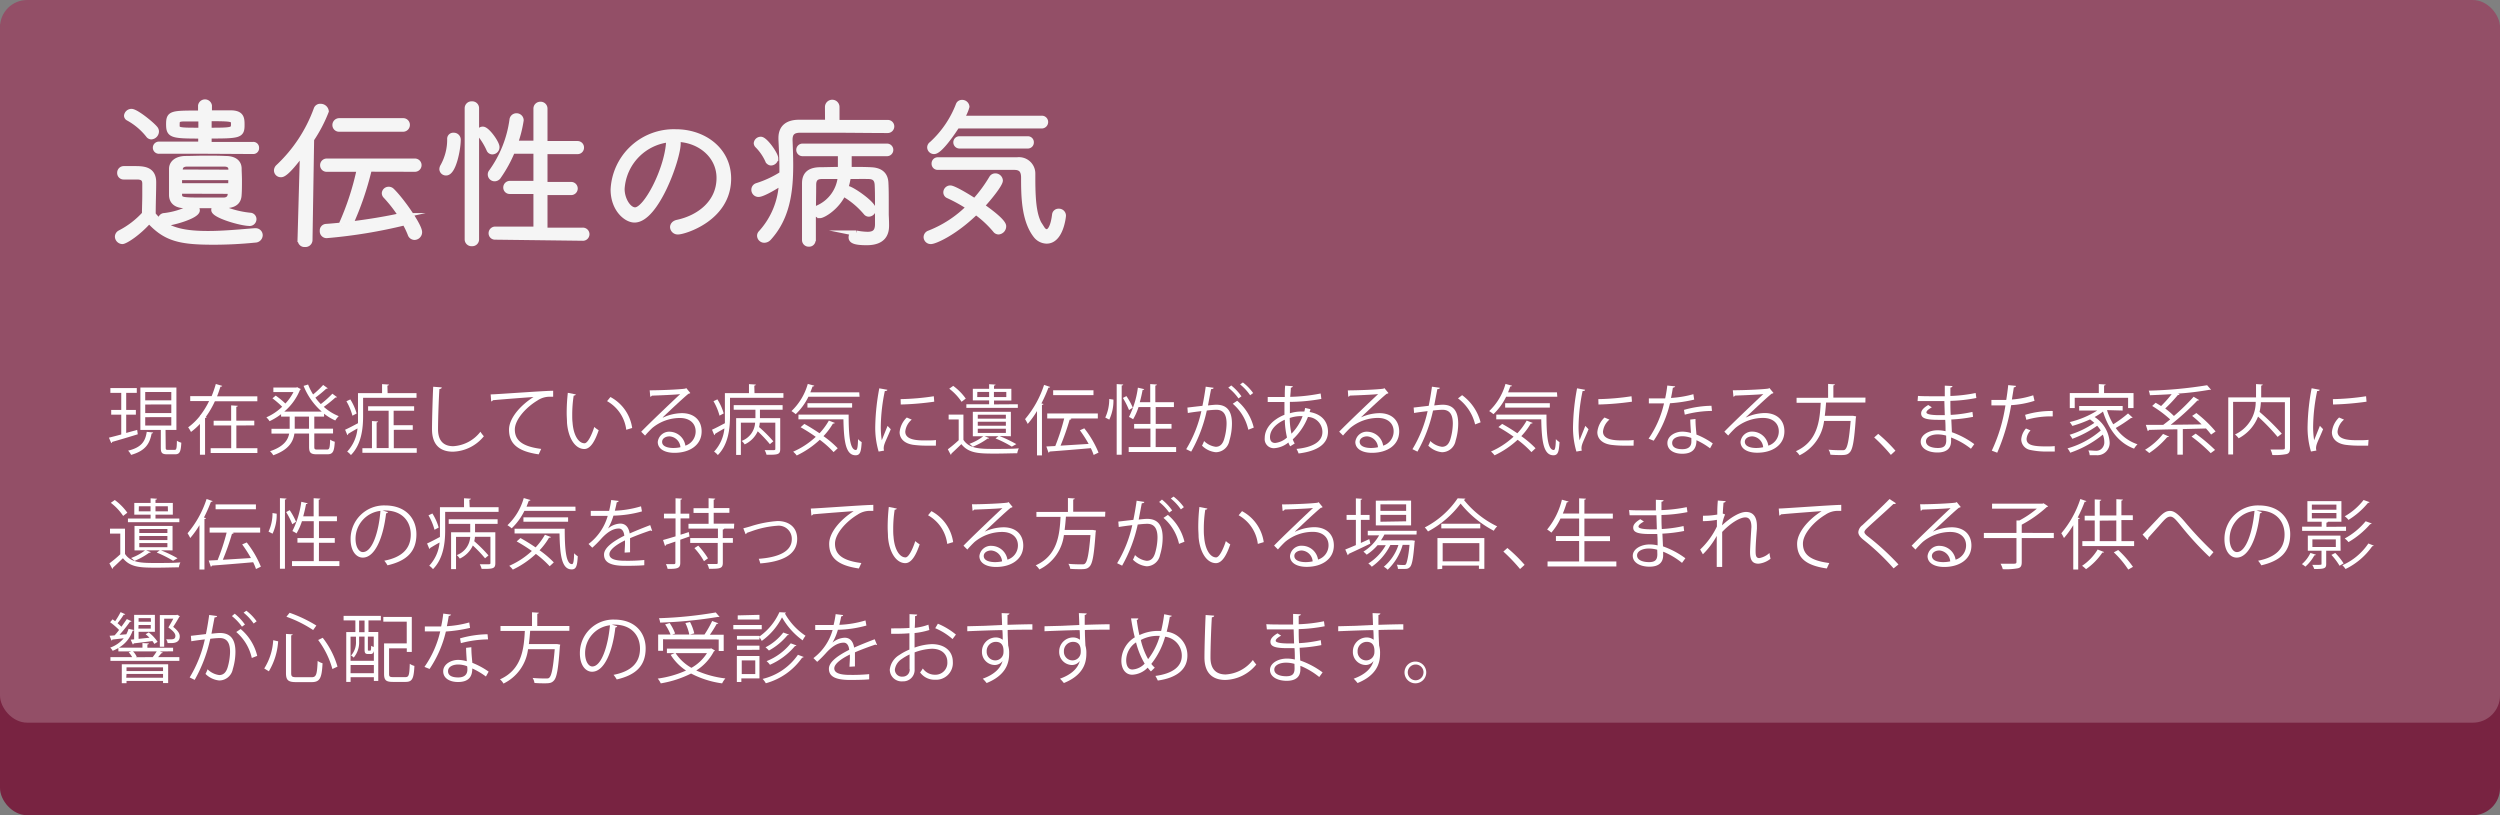 <svg xmlns="http://www.w3.org/2000/svg" viewBox="0 0 460 150"><rect x="0" y="0" width="460" height="150" fill="#808080" stroke="none"/><defs><style>.cls-1{fill:#782341;}.cls-2{fill:#934f67;}.cls-3{fill:#f5f5f5;stroke:#f5f5f5;stroke-miterlimit:10;}.cls-4{fill:#fff;}</style></defs><title>Genetics06</title><g id="レイヤー_2" data-name="レイヤー 2"><g id="文字"><rect class="cls-1" y="0.7" width="460" height="149.3" rx="5" ry="5"/><rect class="cls-2" width="460" height="132.97" rx="5" ry="5"/><path class="cls-3" d="M22.75,32.53a.68.68,0,0,1-.69-.72.72.72,0,0,1,.72-.75h1.83c1.68,0,3.63,0,3.63,2.46,0,1.77-.09,3.75-.09,5.94C30.25,42.1,33.07,43,38.26,43c3,0,6.24-.33,8.61-.51H47a.8.8,0,0,1,.84.81.89.89,0,0,1-.9.84,76.49,76.49,0,0,1-7.65.39c-6.15,0-8.82-.6-11.85-3.93C25.33,43,23,44.41,22.51,44.41a.91.91,0,0,1-.87-.87.81.81,0,0,1,.45-.69,16,16,0,0,0,4.53-3.48c0-1.23.06-2.37.06-3.45,0-.75,0-1.44,0-2.1,0-.84-.36-1.26-1.38-1.29Zm4.56-7.68a12.17,12.17,0,0,0-3.69-3.12.5.5,0,0,1-.3-.45.88.88,0,0,1,.87-.75c.84,0,3.72,2.34,4.35,3.12a.84.84,0,0,1,.21.57,1,1,0,0,1-.9.93A.67.67,0,0,1,27.31,24.85Zm10.41,2.94-8.4,0a.62.62,0,1,1,0-1.23l7.65,0V25c-5.4,0-5.91-.12-5.91-2.16s.54-2,5.88-2V19.45a.79.79,0,0,1,1.56,0V20.8c1.26,0,2.55,0,3.9,0,2.07,0,2.1,1,2.1,2.19,0,1.92-.42,2-6.06,2v1.62l8.13,0a.56.56,0,0,1,.6.6.57.57,0,0,1-.6.63ZM30.31,41.08a.71.71,0,0,1-.72-.72.66.66,0,0,1,.66-.66,14.14,14.14,0,0,0,5-1.56.58.58,0,0,1,.36-.12.71.71,0,0,1,.66.69C36.22,39.79,31.48,41.08,30.31,41.08Zm11.1-3.27c-1,0-2.31,0-3.63,0s-2.64,0-3.72,0c-1.71,0-2.43-.78-2.46-1.89,0-.72,0-1.56,0-2.43s0-1.71,0-2.43c0-.93.75-1.8,2.46-1.86,1,0,2.34-.06,3.66-.06s2.67,0,3.78.06c1.62,0,2.4.69,2.46,1.71,0,.63.06,1.41.06,2.22,0,1,0,2-.06,2.73C43.9,37.12,43.15,37.78,41.41,37.81ZM37,21.85c-1.11,0-2.16,0-3.12,0-1.2,0-1.32.3-1.32,1C32.53,24,32.65,24,37,24Zm5.52,9.87c0-.18,0-.39,0-.57,0-.72-.54-1-1.29-1s-2.16,0-3.42,0-2.46,0-3.33,0-1.32.36-1.35,1l0,.54Zm0,.93H33v1.56h9.48ZM33,35.14c0,.24,0,.45,0,.66.06,1.05.48,1.05,4.74,1.05,1.29,0,2.58,0,3.39,0s1.23-.45,1.26-1.08c0-.18,0-.39,0-.6ZM38.44,24c4.44,0,4.56-.06,4.56-1.2,0-.93-.12-1-4.56-1Zm7.41,17.07c-1.47,0-6.48-1.44-6.48-2.43A.63.63,0,0,1,40,38a.8.8,0,0,1,.36.09A17.59,17.59,0,0,0,46,39.64a.68.68,0,0,1,.69.69A.76.76,0,0,1,45.85,41.08Z"/><path class="cls-3" d="M55.24,44.23,55.69,28c-3,4.11-3.75,4.11-4,4.11a.75.75,0,0,1-.78-.75.88.88,0,0,1,.3-.63,27.37,27.37,0,0,0,7-10.62A.73.73,0,0,1,59,19.6a1,1,0,0,1,1,.87,26.23,26.23,0,0,1-2.7,5.16L57,44.23a.81.81,0,0,1-.9.72.73.73,0,0,1-.81-.69ZM67.93,31.09a55.14,55.14,0,0,1-3.48,10.17c3.21-.39,6.54-.93,9.36-1.56A25.8,25.8,0,0,0,70.93,36a.72.72,0,0,1-.18-.45.76.76,0,0,1,.78-.69.79.79,0,0,1,.57.24c1.8,1.74,5.07,6.45,5.07,7.62a.93.93,0,0,1-.9.93.83.83,0,0,1-.78-.63,16,16,0,0,0-1-2.07,93.45,93.45,0,0,1-14.4,2.37.76.76,0,0,1-.75-.84.71.71,0,0,1,.63-.78c.9-.06,1.83-.15,2.79-.24a50.24,50.24,0,0,0,3.39-10.35h-6a.69.69,0,0,1-.75-.69.72.72,0,0,1,.75-.75h16.2a.72.72,0,1,1,0,1.44Zm-5.49-7.35a.73.73,0,0,1-.78-.72.76.76,0,0,1,.78-.78h11.7a.73.73,0,0,1,.78.75.75.75,0,0,1-.78.75Z"/><path class="cls-3" d="M81.34,31.12a1.14,1.14,0,0,1,.18-.54,10.07,10.07,0,0,0,1.26-5,.61.61,0,0,1,.66-.66.78.78,0,0,1,.84.78c0,1.71-.84,6.09-2.19,6.09A.71.71,0,0,1,81.34,31.12ZM86,19.9a.76.76,0,0,1,.84-.75.75.75,0,0,1,.81.75V44.08a.75.75,0,0,1-.81.72.76.76,0,0,1-.84-.72Zm4,7.59a12.52,12.52,0,0,0-1.68-2.76.63.63,0,0,1-.15-.36.66.66,0,0,1,.69-.57c.75,0,2.55,2.49,2.55,3.27a.83.83,0,0,1-.81.84A.63.63,0,0,1,90,27.49ZM91.15,43.6a.68.68,0,0,1-.75-.69.72.72,0,0,1,.75-.72l7.5,0v-7l-4.8,0a.68.68,0,0,1-.75-.69.72.72,0,0,1,.75-.72l4.8,0V27.79l-4.38,0a23.87,23.87,0,0,1-2.52,4.62.86.86,0,0,1-.75.45.76.76,0,0,1-.75-.75.68.68,0,0,1,.15-.45,21.27,21.27,0,0,0,3.84-9.6.78.78,0,0,1,.78-.72.81.81,0,0,1,.84.78,22.8,22.8,0,0,1-1.08,4.26l3.87,0V20a.76.76,0,0,1,.78-.78.76.76,0,0,1,.81.78v6.45l6,0a.69.69,0,0,1,.72.72.68.68,0,0,1-.72.69l-6,0v6.12l4.77,0a.71.71,0,1,1,0,1.41l-4.77,0v7l6.93,0a.71.71,0,1,1,0,1.41Z"/><path class="cls-3" d="M124.75,26.38c0,2.79-4,14.07-8,14.07-1.56,0-3.9-2-3.9-5.58a11.15,11.15,0,0,1,11.49-10.59c5.16,0,9.69,3.3,9.69,8.58,0,7.38-8.19,9.78-9.24,9.78a.91.91,0,0,1-1-.84c0-.36.27-.75.9-.87,4-.87,7.65-3.66,7.65-8.19,0-4.2-3.72-7.14-8-7.14A.84.84,0,0,1,124.75,26.38Zm-10.32,8.37c0,2,1.23,3.9,2.43,3.9,2,0,5.76-7.2,6.18-12.24a1,1,0,0,1,.3-.75A9.72,9.72,0,0,0,114.43,34.75Z"/><path class="cls-3" d="M152.29,19.69a.84.84,0,1,1,1.68,0v2.88c3.33,0,6.72,0,9.33,0a.69.69,0,0,1,.75.69.72.72,0,0,1-.75.72c-2.94,0-6.9-.06-10.41-.06-2.16,0-4.17,0-5.64,0s-1.92.66-1.92,1.8v.09c.06,1.53.12,3.06.12,4.56,0,5-.63,9.72-4,13.41a1.14,1.14,0,0,1-.81.39.83.83,0,0,1-.84-.78.7.7,0,0,1,.21-.51,14.64,14.64,0,0,0,3.81-9.3c-.45.33-3.36,2.16-4.26,2.16a.81.81,0,0,1-.81-.84.75.75,0,0,1,.54-.72,19.34,19.34,0,0,0,4.62-2.16v-1c0-1.77-.09-3.57-.18-5.4v-.21c0-1.92,1.14-2.88,3.33-2.88,1.53,0,3.36,0,5.25,0Zm-11,9.84a9.39,9.39,0,0,0-1.89-2.76.62.62,0,0,1-.21-.42.79.79,0,0,1,.81-.69c.78,0,2.7,2.76,2.7,3.45a.86.86,0,0,1-.84.84A.62.62,0,0,1,141.31,29.53Zm8.28,14.67a.69.69,0,0,1-.75.69.72.72,0,0,1-.75-.72V41.11c0-2.58,0-5.31,0-7.38,0-1.5.75-2.4,2.7-2.46,1,0,2.43-.06,3.9-.06l0-.39c0-.3,0-.72,0-1.2s0-1,0-1.38l-7,0a.66.66,0,1,1,0-1.32h15.54a.66.66,0,1,1,0,1.32l-7,0c0,1,0,2.16,0,2.7l0,.27c1.5,0,2.94,0,4,.06,1.8.06,2.7.87,2.76,2.4.06,1.11.06,2.28.06,3.27v2.37c0,.48.06,1.08.06,2.13v.09c0,1.59-.69,3.09-3.63,3.09-2.16,0-2.82-.33-2.82-.93a.74.74,0,0,1,.72-.78c.06,0,.09,0,.15,0a12.12,12.12,0,0,0,2.1.24c1.23,0,1.89-.45,1.89-1.92,0-.09,0-1.65,0-3.42,0-1.32,0-2.76-.06-3.81s-.54-1.53-1.59-1.56-2.34,0-3.78,0a12.43,12.43,0,0,1-.57,2.37.85.85,0,0,1,.39-.12c.72,0,4.8,2.79,4.8,3.84a.88.88,0,0,1-.84.84.67.67,0,0,1-.51-.27,15.52,15.52,0,0,0-3.87-3.3.5.5,0,0,1-.24-.33c-1.23,2.73-3.81,4.17-4.35,4.17a.77.77,0,0,1-.75-.78.64.64,0,0,1,.39-.6,7,7,0,0,0,4.14-5.82c-1.41,0-2.7,0-3.45,0-1,0-1.5.45-1.53,1.47,0,1.74-.06,4.23-.06,6.75,0,1.17,0,2.37,0,3.48Z"/><path class="cls-3" d="M171.28,44.41a.81.81,0,0,1-.84-.78.78.78,0,0,1,.54-.72,21.23,21.23,0,0,0,7.32-4.8A28.73,28.73,0,0,0,174.49,36a.65.65,0,0,1-.42-.6.79.79,0,0,1,.78-.78c.57,0,2.85,1.32,4.5,2.4a26.06,26.06,0,0,0,3.12-4.23.75.75,0,0,1,.66-.39.89.89,0,0,1,.9.81c0,.66-1.89,3.06-3.39,4.68,4,2.79,4,3.57,4,3.75a1,1,0,0,1-.9,1,.73.73,0,0,1-.6-.33A19.26,19.26,0,0,0,179.56,39C175.63,42.85,172,44.41,171.28,44.41Zm4.8-21.27c-.9,1.41-3.18,4.71-4.2,4.71a.76.76,0,0,1-.78-.72.73.73,0,0,1,.33-.6,18.92,18.92,0,0,0,4.95-7.26.65.65,0,0,1,.63-.39.83.83,0,0,1,.87.75,7.53,7.53,0,0,1-1,2.16h14.79a.65.65,0,0,1,.69.66.68.68,0,0,1-.72.69Zm14.49,20.13c-2.16-2.82-2.19-7.32-2.19-10.56,0-1.2-.39-1.95-1.74-1.95h-3.87c-3.51,0-7.68,0-10.23,0a.62.62,0,0,1-.63-.66.63.63,0,0,1,.66-.66c2.43,0,5,0,7.5,0s4.95,0,7.08,0A2.51,2.51,0,0,1,190,32v.72c0,5.07.36,7.65,1.8,9.45a1.14,1.14,0,0,0,.78.51c.69,0,1.26-1.14,1.5-3.18a.68.68,0,0,1,.72-.6.79.79,0,0,1,.84.78c0,.15-.45,4.65-3.06,4.65A2.57,2.57,0,0,1,190.57,43.27Zm-14-16.44a.64.64,0,0,1-.66-.63.62.62,0,0,1,.66-.63H189.1a.6.6,0,0,1,.63.63.61.61,0,0,1-.63.63Z"/><path class="cls-4" d="M25.24,79.1l.11.81c-1.72.53-3.56,1.08-4.71,1.4a.27.27,0,0,1-.17.22l-.43-1c.62-.15,1.4-.35,2.27-.59V76.3H20.46v-.87h1.85V72.29h-2v-.88h4.86v.88H23.22v3.14H25v.87H23.22v3.36Zm2.94.48a.29.29,0,0,1-.28.18c-.35,1.81-1.08,3.18-3.78,3.94a3,3,0,0,0-.55-.78c2.48-.59,3.18-1.74,3.43-3.46Zm2.31,2.79c0,.34.06.41.43.41h1.2c.34,0,.41-.22.43-1.69a2.38,2.38,0,0,0,.81.36c-.08,1.72-.32,2.14-1.15,2.14H30.79c-1,0-1.2-.27-1.2-1.22V79.11H25.83v-7.8h6.63v7.8h-2ZM26.72,72.13v1.53h4.8V72.13Zm0,2.3V76h4.8V74.42Zm0,2.33V78.3h4.8V76.75Z"/><path class="cls-4" d="M40.88,71c0,.1-.15.15-.32.15-.18.57-.38,1.18-.62,1.77h7.41v.91H39.54a16.66,16.66,0,0,1-1.68,2.89l.15,0c0,.1-.11.17-.28.18v6.77h-.94V78a11.93,11.93,0,0,1-1.65,1.48,5.78,5.78,0,0,0-.52-.85,11,11,0,0,0,2.17-2.1v-.1h.06a15,15,0,0,0,1.62-2.63H35v-.91h3.94a20.22,20.22,0,0,0,.77-2.24Zm2.61,7.28v4.19h3.87v.88h-8.6v-.88h3.78V78.29H39.31v-.88h3.22V74.59l1.22.08c0,.1-.08.15-.27.18v2.55h3.31v.88Z"/><path class="cls-4" d="M60.31,71.44a.29.29,0,0,1-.28.08,23,23,0,0,1-2,1.65,10,10,0,0,0,1,1.18,19.1,19.1,0,0,0,2.13-1.91l.85.63a.34.34,0,0,1-.29.07,24.43,24.43,0,0,1-2.14,1.72,9.2,9.2,0,0,0,2.75,1.71,4,4,0,0,0-.64.8,9.72,9.72,0,0,1-2.06-1.25v.53H57.83v2.23h3.45v.88H57.83V82.2c0,.45.08.52.59.52h1.74c.46,0,.53-.28.59-1.83a2.76,2.76,0,0,0,.85.39c-.1,1.81-.35,2.31-1.37,2.31H58.31c-1.15,0-1.44-.29-1.44-1.39V79.77h-2.7c-.22,1.55-1.08,3-3.89,4a2.76,2.76,0,0,0-.6-.74c2.48-.84,3.29-2,3.53-3.25H49.95v-.88h3.35V76.66H51.72v-.45a11.56,11.56,0,0,1-2.12,1.29,3.54,3.54,0,0,0-.59-.71,9.91,9.91,0,0,0,2.91-1.95,17,17,0,0,0-1.79-1.55l.6-.5a14.77,14.77,0,0,1,1.78,1.46A9.13,9.13,0,0,0,54,72.14h-3.7V71.3h4.22l.17-.06a4.77,4.77,0,0,0,.66.34.24.24,0,0,1-.15.15,10.32,10.32,0,0,1-2.89,4h6.89A12.37,12.37,0,0,1,55.86,71l.83-.25a10.75,10.75,0,0,0,.92,1.83,16,16,0,0,0,1.85-1.75Zm-3.45,7.45V76.66H54.23v2.23Z"/><path class="cls-4" d="M71.32,72.34h5.32v.85H66.81v3.38c0,2.2-.28,5.2-2.24,7.16a3.28,3.28,0,0,0-.69-.63,7.23,7.23,0,0,0,1.9-4.27c-.66.36-1.27.73-1.72,1a.28.28,0,0,1-.14.24l-.42-1c.63-.28,1.48-.73,2.37-1.2q0-.67,0-1.3V72.34h4.43V70.68l1.26.08c0,.1-.1.17-.28.2Zm-6.86,1.15a10,10,0,0,1,1.16,2.59l-.77.41a10.78,10.78,0,0,0-1.11-2.66Zm8,5.6v3.38h4.22v.84h-10v-.84h1.76v-5l1.13.08c0,.08-.08.15-.27.18v4.71h2.21V75.58H67.73v-.83h8.47v.83H72.43v2.66h3.52v.84Z"/><path class="cls-4" d="M81.28,71.28c0,.17-.15.27-.43.31-.11,1.63-.25,5.34-.25,7.41s1,3.1,2.8,3.1a6.82,6.82,0,0,0,5-2.66,5.6,5.6,0,0,0,.63.83,7.6,7.6,0,0,1-5.69,2.84c-2.55,0-3.85-1.47-3.85-4.12,0-1.76.13-6.11.22-7.83Z"/><path class="cls-4" d="M90.28,72.57c1.05,0,9.68-.66,11.5-.67V73h-.52a4,4,0,0,0-2.4.71c-2.1,1.26-4.13,3.52-4.13,5.32,0,2,1.37,3.12,4.85,3.57l-.46,1c-4-.57-5.46-2.06-5.46-4.55,0-2,1.95-4.37,4.51-6-1.48.1-5.67.42-7.48.59a.42.42,0,0,1-.31.22Z"/><path class="cls-4" d="M105.94,72.57c0,.13-.18.21-.38.22a23,23,0,0,0-.27,3.49c0,.52,0,1,.06,1.47.17,2.38,1.13,3.82,2.21,3.81.56,0,1.29-1.43,1.79-3a4.92,4.92,0,0,0,.81.6c-.64,1.89-1.46,3.43-2.62,3.46-1.78,0-3-2.13-3.21-4.82,0-.53-.06-1.12-.06-1.75a33.39,33.39,0,0,1,.21-3.77Zm9.29,6.51a7,7,0,0,0-3.53-5.27l.62-.76a7.69,7.69,0,0,1,4,5.7Z"/><path class="cls-4" d="M122,76.83a8.49,8.49,0,0,1,3.47-.81c2.23,0,3.63,1.3,3.63,3.36,0,2.54-2.23,3.94-5,3.94-1.82,0-3.07-.73-3.07-2a2.12,2.12,0,0,1,2.3-1.88A3,3,0,0,1,126.11,82,2.75,2.75,0,0,0,128,79.39c0-1.51-1.12-2.48-2.89-2.48a8,8,0,0,0-5.08,1.83c-.42.39-1,1-1.34,1.41l-.71-.71c1.26-1.32,5.27-5.14,7.17-6.92-.81.11-3.61.22-5.21.28a.46.46,0,0,1-.29.21l-.11-1.19c1.89,0,5.5-.15,6.53-.31l.21-.1.74.91a.68.68,0,0,1-.34.13c-1,.81-3.66,3.31-4.75,4.36Zm1.93,5.6a6.13,6.13,0,0,0,1.27-.14,2.16,2.16,0,0,0-2-2c-.73,0-1.37.39-1.37,1C121.81,82.2,123,82.43,123.9,82.43Z"/><path class="cls-4" d="M138.83,72.34h5.32v.85h-9.83v3.38c0,2.2-.28,5.2-2.24,7.16a3.28,3.28,0,0,0-.69-.63,7.23,7.23,0,0,0,1.9-4.27c-.66.36-1.27.73-1.72,1a.28.28,0,0,1-.14.24l-.42-1c.63-.28,1.48-.73,2.37-1.2q0-.67,0-1.3V72.34h4.43V70.68l1.26.08c0,.1-.1.17-.28.2ZM132,73.48a10,10,0,0,1,1.16,2.59l-.77.41a10.78,10.78,0,0,0-1.11-2.66Zm3,1.91v-.84h9v.84h-4.17v1.55h3.73v5.67c0,1-.38,1.09-2.52,1.06a3.51,3.51,0,0,0-.34-.84l1.22,0c.67,0,.74,0,.74-.25V77.77H139.8a4.19,4.19,0,0,1-.13.81,25.64,25.64,0,0,1,2.62,2.62l-.63.53a23.57,23.57,0,0,0-2.24-2.37,4.88,4.88,0,0,1-2.4,2.41,2.69,2.69,0,0,0-.56-.64,3.8,3.8,0,0,0,2.48-3.36h-2.62v5.94h-.87V76.94H139V75.39Z"/><path class="cls-4" d="M158.16,73h-9.41a11.18,11.18,0,0,1-2.34,3.21,5.59,5.59,0,0,0-.78-.57,11,11,0,0,0,3-5l1.19.32c0,.1-.14.15-.31.15-.13.36-.27.73-.41,1.08h9ZM148,78c.9.49,1.86,1.09,2.79,1.72a11.89,11.89,0,0,0,1.72-2.33l1.09.42c0,.11-.2.14-.34.13a12.47,12.47,0,0,1-1.74,2.31,18.15,18.15,0,0,1,2.62,2.23l-.76.71a17.8,17.8,0,0,0-2.54-2.27,16.72,16.72,0,0,1-4.24,2.89,4.39,4.39,0,0,0-.66-.7,14.75,14.75,0,0,0,4.16-2.73,30.77,30.77,0,0,0-2.79-1.77Zm-1.08-1.71h9.23c0,3.74.22,6.51,1.34,6.51.29,0,.36-.81.39-2a3.3,3.3,0,0,0,.67.55c-.1,1.79-.29,2.42-1.12,2.42-1.85,0-2.16-2.65-2.24-6.61h-8.28ZM156.79,75h-8.22v-.81h8.22Z"/><path class="cls-4" d="M163.27,71.72c0,.15-.18.24-.46.22a33.6,33.6,0,0,0-.74,6.3,15.42,15.42,0,0,0,.18,2.77c.27-.69.87-2.16,1.06-2.65l.59.62c-.57,1.42-1,2.21-1.19,2.84a2.41,2.41,0,0,0-.11.66,1.49,1.49,0,0,0,.07.43l-1,.18a15.38,15.38,0,0,1-.62-4.82,41,41,0,0,1,.74-6.82ZM172.2,82c-.5,0-1,0-1.54,0a19.28,19.28,0,0,1-2.61-.15c-1.72-.25-2.52-1.2-2.52-2.33a4.28,4.28,0,0,1,1.32-2.7l.91.39a3.31,3.31,0,0,0-1.19,2.2c0,1.63,2.38,1.63,3.84,1.63.59,0,1.22,0,1.81-.07Zm-6.49-8.56a45.71,45.71,0,0,0,6.11-.53l.08,1a52.94,52.94,0,0,1-6.16.52Z"/><path class="cls-4" d="M177.27,76.29v4.64c1.09,1.67,3.15,1.67,5.71,1.67,1.55,0,3.38,0,4.48-.11a3.48,3.48,0,0,0-.29.91c-1,0-2.49.06-3.89.06-3.07,0-5,0-6.39-1.74-.64.62-1.3,1.25-1.83,1.74a.21.21,0,0,1-.13.21l-.53-1a24.5,24.5,0,0,0,2-1.67V77.18h-1.85v-.9ZM175.39,71a10.35,10.35,0,0,1,2.31,2.34l-.77.59a10,10,0,0,0-2.27-2.41Zm11.89,3.38v.67h-9.47v-.67H182v-.71h-3V71.54h3v-.85l1.18.08c0,.1-.1.15-.28.18v.59h3.19v2.16h-3.19v.71Zm-3.38,5.85A23.29,23.29,0,0,1,187,81.72l-.83.46a20.39,20.39,0,0,0-3-1.51l.56-.41h-2.58l.85.34a.25.25,0,0,1-.29.1A12.72,12.72,0,0,1,179,82.2a4.8,4.8,0,0,0-.64-.53,9.25,9.25,0,0,0,2.56-1.4H179v-4.5h7v4.5Zm-4.09-7.17H182v-.94h-2.17Zm.1,3.25v.73h5.17v-.73Zm0,1.29v.74h5.17v-.74Zm0,1.29v.77h5.17v-.77Zm5.25-6.77h-2.28v.94h2.28Z"/><path class="cls-4" d="M190.81,75.63A16.56,16.56,0,0,1,189.1,78a7,7,0,0,0-.49-.88,18.65,18.65,0,0,0,3.5-6.3l1.12.38c-.06.1-.15.14-.32.13a25.42,25.42,0,0,1-1.29,2.9l.38.1c0,.08-.1.15-.28.17v9.29h-.91Zm8.7,3.18a18.54,18.54,0,0,1,2.62,4.47l-.9.43a9.16,9.16,0,0,0-.52-1.25c-2.77.25-5.7.48-7.58.62a.27.27,0,0,1-.21.2l-.39-1.13,1.64-.08A38.22,38.22,0,0,0,195.81,77h-3.12v-.92H202V77h-5.07l.2.06c0,.1-.15.15-.32.17A44.9,44.9,0,0,1,195.14,82l5.17-.32a24,24,0,0,0-1.61-2.51Zm1.69-7v.9h-7.42v-.9Z"/><path class="cls-4" d="M204.87,73.53a8.14,8.14,0,0,1-.76,3.68l-.74-.38a8,8,0,0,0,.73-3.42Zm.6-2.86,1.2.08c0,.1-.1.17-.28.18V83.67h-.92Zm1.79,2.21A12.26,12.26,0,0,1,208.43,75l-.69.46a14.05,14.05,0,0,0-1.13-2.24Zm5.38,9.38h3.77v.91h-8.73v-.91h4v-3.4h-3V78h3V74.9h-2.19a11,11,0,0,1-1,2.25,4.47,4.47,0,0,0-.76-.43,16.93,16.93,0,0,0,1.64-5.39l1.16.27c0,.1-.13.15-.29.15-.14.74-.31,1.51-.52,2.26h1.92V70.67l1.22.08c0,.1-.08.17-.28.2V74H216v.9h-3.35V78h2.91v.87h-2.91Z"/><path class="cls-4" d="M223.3,71.35c0,.17-.2.24-.46.25-.15.78-.41,2.14-.57,3,.63-.07,1.2-.13,1.55-.13,2.13,0,2.86,1.39,2.86,3.49a10.92,10.92,0,0,1-.48,3.14,2.56,2.56,0,0,1-2.49,2.11A4.15,4.15,0,0,1,221.17,82a5.28,5.28,0,0,0,.38-.85,3.75,3.75,0,0,0,2.14,1.06c.8,0,1.27-.5,1.55-1.4a10.56,10.56,0,0,0,.45-2.87c0-1.6-.53-2.55-1.93-2.54a16,16,0,0,0-1.71.14,26.87,26.87,0,0,1-2.87,7.56l-.92-.45a22.91,22.91,0,0,0,2.79-7c-.71.08-1.74.21-2.49.34l-.08-1,2.77-.32c.21-1,.43-2.28.6-3.52Zm3.25-.43a9.85,9.85,0,0,1,1.88,2l-.55.39A9.34,9.34,0,0,0,226,71.33Zm3.14,8.15a8.82,8.82,0,0,0-2.86-4.78l.81-.55a9.28,9.28,0,0,1,3.05,4.94Zm-1-8.7a9.15,9.15,0,0,1,1.89,1.95l-.55.41a9.39,9.39,0,0,0-1.85-2Z"/><path class="cls-4" d="M241.11,75.28c0,.18-.08.36-.14.53,2.47.43,3.38,2,3.38,3.63,0,2.23-1.9,3.57-5.41,4a5.37,5.37,0,0,0-.38-.84c2.9-.28,4.76-1.29,4.76-3.1v-.1a2.77,2.77,0,0,0-2.66-2.68,11.06,11.06,0,0,1-2.79,4.12,3.15,3.15,0,0,0,.36.76l-.83.52a3.62,3.62,0,0,1-.34-.7,4.54,4.54,0,0,1-2.65,1.05,1.67,1.67,0,0,1-1.7-1.86c0-1.93,1.6-3.47,3.63-4.29,0-.73,0-1.53,0-2.35-2.37,0-2.62,0-3.08,0l0-.92c.71,0,1.93,0,3.14,0,0-.64,0-1.43.07-2.09l1.4.1c0,.14-.15.25-.36.28,0,.52-.07,1.16-.11,1.68A32.07,32.07,0,0,0,243,72.4l.13,1a34,34,0,0,1-5.79.55c0,.73,0,1.43,0,2.09a7.28,7.28,0,0,1,2.1-.32H240c.06-.22.1-.43.14-.66Zm-4.3,5.23a16.39,16.39,0,0,1-.41-3.28c-1.53.67-2.72,1.83-2.72,3.19,0,.83.46,1.11,1,1.08A3.83,3.83,0,0,0,236.81,80.5Zm2.87-3.94a6.53,6.53,0,0,0-2.37.34,13.6,13.6,0,0,0,.32,2.89A9.19,9.19,0,0,0,239.68,76.57Z"/><path class="cls-4" d="M250.35,76.83a8.49,8.49,0,0,1,3.47-.81c2.23,0,3.63,1.3,3.63,3.36,0,2.54-2.23,3.94-5,3.94-1.82,0-3.07-.73-3.07-2a2.12,2.12,0,0,1,2.3-1.88A3,3,0,0,1,254.5,82a2.75,2.75,0,0,0,1.93-2.62c0-1.51-1.12-2.48-2.89-2.48a8,8,0,0,0-5.08,1.83c-.42.39-1,1-1.34,1.41l-.71-.71c1.26-1.32,5.27-5.14,7.17-6.92-.81.11-3.61.22-5.21.28a.46.46,0,0,1-.29.21L248,71.83c1.89,0,5.5-.15,6.53-.31l.21-.1.74.91a.68.68,0,0,1-.34.13c-1,.81-3.66,3.31-4.75,4.36Zm1.93,5.6a6.13,6.13,0,0,0,1.27-.14,2.16,2.16,0,0,0-2-2c-.73,0-1.37.39-1.37,1C250.2,82.2,251.36,82.43,252.28,82.43Z"/><path class="cls-4" d="M264.93,71.35c0,.17-.2.24-.46.25-.15.78-.41,2.14-.57,3,.63-.07,1.2-.13,1.55-.13,2.13,0,2.86,1.39,2.86,3.49a10.92,10.92,0,0,1-.48,3.14,2.56,2.56,0,0,1-2.49,2.11A4.15,4.15,0,0,1,262.8,82a5.28,5.28,0,0,0,.38-.85,3.75,3.75,0,0,0,2.14,1.06c.8,0,1.27-.5,1.55-1.4a10.56,10.56,0,0,0,.45-2.87c0-1.6-.53-2.55-1.93-2.54a16,16,0,0,0-1.71.14,26.87,26.87,0,0,1-2.87,7.56l-.92-.45a22.91,22.91,0,0,0,2.79-7c-.71.08-1.74.21-2.49.34l-.08-1,2.77-.32c.21-1,.43-2.28.6-3.52Zm6.49,6.74a8.4,8.4,0,0,0-3.15-4.79l.76-.59a9,9,0,0,1,3.4,5Z"/><path class="cls-4" d="M286.54,73h-9.41a11.18,11.18,0,0,1-2.34,3.21,5.59,5.59,0,0,0-.78-.57,11,11,0,0,0,3-5l1.19.32c0,.1-.14.15-.31.15-.13.36-.27.73-.41,1.08h9ZM276.4,78c.9.49,1.86,1.09,2.79,1.72a11.89,11.89,0,0,0,1.72-2.33l1.09.42c0,.11-.2.14-.34.13a12.5,12.5,0,0,1-1.74,2.31,18.18,18.18,0,0,1,2.62,2.23l-.76.71a17.8,17.8,0,0,0-2.54-2.27A16.72,16.72,0,0,1,275,83.78a4.39,4.39,0,0,0-.66-.7,14.75,14.75,0,0,0,4.16-2.73,30.77,30.77,0,0,0-2.79-1.77Zm-1.08-1.71h9.23c0,3.74.22,6.51,1.34,6.51.29,0,.36-.81.39-2a3.3,3.3,0,0,0,.67.55c-.1,1.79-.29,2.42-1.12,2.42-1.85,0-2.16-2.65-2.24-6.61h-8.28ZM285.17,75h-8.22v-.81h8.22Z"/><path class="cls-4" d="M291.66,71.72c0,.15-.18.24-.46.22a33.6,33.6,0,0,0-.74,6.3,15.42,15.42,0,0,0,.18,2.77c.27-.69.87-2.16,1.06-2.65l.59.62c-.57,1.42-1,2.21-1.19,2.84a2.41,2.41,0,0,0-.11.66,1.49,1.49,0,0,0,.07.43l-1,.18a15.38,15.38,0,0,1-.62-4.82,41,41,0,0,1,.74-6.82ZM300.58,82c-.5,0-1,0-1.54,0a19.28,19.28,0,0,1-2.61-.15c-1.72-.25-2.52-1.2-2.52-2.33a4.28,4.28,0,0,1,1.32-2.7l.91.39a3.31,3.31,0,0,0-1.19,2.2c0,1.63,2.38,1.63,3.84,1.63.59,0,1.22,0,1.81-.07Zm-6.49-8.56a45.71,45.71,0,0,0,6.11-.53l.08,1a52.94,52.94,0,0,1-6.16.52Z"/><path class="cls-4" d="M308.24,71.09a.46.46,0,0,1-.43.24c-.1.62-.22,1.34-.35,1.89a19.33,19.33,0,0,0,4.12-.69l.15,1a28.17,28.17,0,0,1-4.45.67,20.8,20.8,0,0,1-3,6.89l-.94-.38a18.66,18.66,0,0,0,2.84-6.49h-2.79v-.91h3a23.08,23.08,0,0,0,.39-2.37Zm3.73,6c0,1.13.1,1.9.18,2.87a14.32,14.32,0,0,1,3,1.63l-.5.9A13.23,13.23,0,0,0,312.15,81c0,1.4-.56,2.49-2.62,2.49-1.55,0-2.75-.7-2.73-2s1.47-2.07,2.76-2.07a6,6,0,0,1,1.58.25c-.06-.9-.13-1.81-.13-2.47Zm-.77,3.5a4.67,4.67,0,0,0-1.67-.32c-.84,0-1.83.34-1.85,1.2s.78,1.18,1.88,1.18,1.65-.49,1.65-1.41C311.21,81,311.21,80.77,311.2,80.56ZM315,75.61a20,20,0,0,0-5,.69l-.15-.88a19.58,19.58,0,0,1,5.06-.76Z"/><path class="cls-4" d="M321.22,76.83A8.49,8.49,0,0,1,324.7,76c2.23,0,3.63,1.3,3.63,3.36,0,2.54-2.23,3.94-5,3.94-1.82,0-3.07-.73-3.07-2a2.12,2.12,0,0,1,2.3-1.88A3,3,0,0,1,325.37,82a2.75,2.75,0,0,0,1.93-2.62c0-1.51-1.12-2.48-2.89-2.48a8,8,0,0,0-5.08,1.83c-.42.39-1,1-1.34,1.41l-.71-.71c1.26-1.32,5.27-5.14,7.17-6.92-.81.11-3.61.22-5.21.28a.46.46,0,0,1-.29.21l-.11-1.19c1.89,0,5.5-.15,6.53-.31l.21-.1.74.91a.68.68,0,0,1-.34.13c-1,.81-3.66,3.31-4.75,4.36Zm1.93,5.6a6.13,6.13,0,0,0,1.27-.14,2.16,2.16,0,0,0-2-2c-.73,0-1.37.39-1.37,1C321.07,82.2,322.23,82.43,323.16,82.43Z"/><path class="cls-4" d="M343.23,74.07H336c-.06.78-.13,1.61-.24,2.44h5l.21,0,.56.1a1.87,1.87,0,0,1-.06.29c-.29,4.22-.57,5.79-1.13,6.35-.38.41-.76.48-1.64.48-.5,0-1.2,0-1.91-.07a2.25,2.25,0,0,0-.34-.92c1,.1,2,.1,2.4.1s.52,0,.67-.15c.43-.39.71-1.81,1-5.24h-4.89a8.12,8.12,0,0,1-4.52,6.33,2.85,2.85,0,0,0-.67-.76c4-1.79,4.4-5.57,4.57-8.91h-4.44v-.91h5.8V70.64l1.25.08c0,.1-.1.17-.28.2v2.24h5.91Z"/><path class="cls-4" d="M345.59,79.83a27.7,27.7,0,0,1,3.17,3.1l-.84.77a31.2,31.2,0,0,0-3.07-3.21Z"/><path class="cls-4" d="M352.91,72.85c.87.06,2,.06,3,.06l1.93,0c0-.67,0-1.46,0-1.95l1.41.07c0,.17-.14.25-.38.29,0,.22,0,1.3,0,1.54a27.53,27.53,0,0,0,4.65-.55l.13.92a28.71,28.71,0,0,1-4.78.53c0,.84,0,1.71.06,2.58a23.55,23.55,0,0,0,4-.55l.11.91a26.75,26.75,0,0,1-4,.49l.11,2.34a15.56,15.56,0,0,1,4.12,2.19l-.62.85A13.64,13.64,0,0,0,359,80.5c0,.22,0,.48,0,.66,0,1.33-.81,2.1-2.51,2.1s-3.08-.73-3.08-2,1.53-2.09,3.1-2.09a6.14,6.14,0,0,1,1.47.17c0-.6,0-1.33-.06-2.09l-1.36,0c-2.4,0-3.07-.38-3.07-1.19,0-.53.41-1,1.3-1.54l.67.43c-.63.35-1,.66-1,.94s.66.5,2.44.5h.94l-.08-2.59c-.6,0-1.3,0-1.93,0-.9,0-2.17,0-3,0Zm5.18,7.3a5.88,5.88,0,0,0-1.57-.22c-1.06,0-2.14.43-2.14,1.27s1,1.23,2.2,1.23,1.53-.49,1.53-1.47Z"/><path class="cls-4" d="M374.35,73.75a17.51,17.51,0,0,1-4.3.8,37,37,0,0,1-2.56,8.75l-1-.38A30,30,0,0,0,369,74.59c-.28,0-2.16,0-2.58,0v-1c.22,0,.52,0,.84,0,.13,0,1.53,0,1.89,0,.14-.9.28-1.88.36-2.73l1.44.14c0,.15-.21.27-.41.28-.08.62-.22,1.37-.35,2.23a16.24,16.24,0,0,0,3.92-.78Zm3.73,9.33-1.29,0a14,14,0,0,1-3.32-.31,2,2,0,0,1-1.56-1.93,3.38,3.38,0,0,1,.87-2l.84.36a2.58,2.58,0,0,0-.73,1.55c0,1.11,1.06,1.39,3.61,1.39.52,0,1.05,0,1.57-.06Zm-5.46-6.75a16.71,16.71,0,0,1,5.08-.71v1a15.82,15.82,0,0,0-4.85.63Z"/><path class="cls-4" d="M387.69,75.46a11.76,11.76,0,0,0,1.15,2.61,22.7,22.7,0,0,0,2.72-2l.85.77a.39.39,0,0,1-.29.06,28,28,0,0,1-2.82,1.85,7.93,7.93,0,0,0,4,3,4,4,0,0,0-.63.8c-2.87-1.05-4.72-3.63-5.72-6.82a11.61,11.61,0,0,1-1.54,1,6,6,0,0,1,2.76,4.59,2.26,2.26,0,0,1-2.41,2.44c-.35,0-.8,0-1.26,0a2.17,2.17,0,0,0-.25-.88c.52,0,1,.06,1.32.06a1.52,1.52,0,0,0,1-.27,1.62,1.62,0,0,0,.62-1.41,3.53,3.53,0,0,0-.27-1.29,19.35,19.35,0,0,1-6,3.33,3.48,3.48,0,0,0-.5-.8,16,16,0,0,0,6.12-3.29,6.17,6.17,0,0,0-.66-.87,20,20,0,0,1-4.57,2.4,3.66,3.66,0,0,0-.5-.74,16.52,16.52,0,0,0,4.55-2.19,9.85,9.85,0,0,0-.8-.64,22.82,22.82,0,0,1-3.25,1.2,7.93,7.93,0,0,0-.48-.71,16.79,16.79,0,0,0,5.06-2.12h-3.32v-.83h8v.83Zm-5.94-2.27v1.89h-.91V72.32h5.34V70.67l1.25.08c0,.1-.1.17-.28.18v1.39h5.42v2.76h-1V73.19Z"/><path class="cls-4" d="M399.08,80.32c0,.08-.15.13-.31.1a16.11,16.11,0,0,1-3.31,2.94,7,7,0,0,0-.77-.6A12.41,12.41,0,0,0,398,79.84ZM404.13,76a22.42,22.42,0,0,1,3.54,3.39l-.83.57a13.14,13.14,0,0,0-.94-1.12l-4.26.11v4.71h-1V79c-2,0-3.84.08-5.22.1a.29.29,0,0,1-.24.2l-.35-1.13h3.21c.41-.31.84-.64,1.27-1A21.25,21.25,0,0,0,396,74.7l.64-.59c.32.18.66.39,1,.6a22.33,22.33,0,0,0,1.95-2.19c-1.37.1-2.75.15-4,.2a4.12,4.12,0,0,0-.22-.84,78.1,78.1,0,0,0,10.74-1l.73.84a.17.17,0,0,1-.13,0l-.17,0a53.42,53.42,0,0,1-5.77.7l.28.15a.29.29,0,0,1-.31.1,27.15,27.15,0,0,1-2.34,2.49A14.82,14.82,0,0,1,400,76.54,37.49,37.49,0,0,0,403.63,73l1,.6c-.06.08-.17.11-.32.11a47.93,47.93,0,0,1-4.9,4.45l5.69-.07a19.66,19.66,0,0,0-1.75-1.56ZM404,79.79a30.67,30.67,0,0,1,3.57,3l-.8.59a28.3,28.3,0,0,0-3.53-3.05Z"/><path class="cls-4" d="M421.36,73.12v9.3c0,.66-.15,1-.63,1.13a10.7,10.7,0,0,1-2.62.17,3.62,3.62,0,0,0-.34-1l1.43,0c1.16,0,1.22,0,1.22-.36V74H416a10.37,10.37,0,0,1-.24,1.79,41.58,41.58,0,0,1,4.09,4l-.77.6a38.93,38.93,0,0,0-3.6-3.74,7.64,7.64,0,0,1-3.57,4,3.6,3.6,0,0,0-.67-.71,6.55,6.55,0,0,0,3.81-6h-4.16v9.68H410V73.12h5.11V70.67l1.23.08c0,.1-.08.17-.28.2v2.17Z"/><path class="cls-4" d="M426.82,71.72c0,.15-.18.24-.46.22a33.6,33.6,0,0,0-.74,6.3A15.42,15.42,0,0,0,425.8,81c.27-.69.87-2.16,1.06-2.65l.59.62c-.57,1.42-1,2.21-1.19,2.84a2.41,2.41,0,0,0-.11.66,1.49,1.49,0,0,0,.07.43l-1,.18a15.38,15.38,0,0,1-.62-4.82,41,41,0,0,1,.74-6.82ZM435.74,82c-.5,0-1,0-1.54,0a19.28,19.28,0,0,1-2.61-.15c-1.72-.25-2.52-1.2-2.52-2.33a4.28,4.28,0,0,1,1.32-2.7l.91.39a3.31,3.31,0,0,0-1.19,2.2C430.11,81,432.49,81,434,81c.59,0,1.22,0,1.81-.07Zm-6.49-8.56a45.71,45.71,0,0,0,6.11-.53l.08,1a52.94,52.94,0,0,1-6.16.52Z"/><path class="cls-4" d="M23,97.28v4.64c1.09,1.67,3.15,1.67,5.71,1.67,1.55,0,3.38,0,4.48-.11a3.48,3.48,0,0,0-.29.91c-1,0-2.49.06-3.89.06-3.07,0-5,0-6.39-1.74-.64.62-1.3,1.25-1.83,1.74a.21.21,0,0,1-.13.21l-.53-1a24.5,24.5,0,0,0,2-1.67V98.18H20.24v-.9ZM21.12,92a10.36,10.36,0,0,1,2.31,2.34l-.77.59a10,10,0,0,0-2.27-2.41ZM33,95.41v.67H23.54v-.67h4.17v-.71h-3V92.54h3v-.85l1.18.08c0,.1-.1.15-.28.18v.59h3.19v2.16H28.61v.71Zm-3.38,5.85a23.3,23.3,0,0,1,3.05,1.46l-.83.46a20.44,20.44,0,0,0-3-1.51l.56-.41H26.89l.85.34a.25.25,0,0,1-.29.1,12.72,12.72,0,0,1-2.69,1.5,4.8,4.8,0,0,0-.64-.53,9.23,9.23,0,0,0,2.56-1.4H24.75v-4.5h7v4.5Zm-4.09-7.17h2.17v-.94H25.55Zm.1,3.25v.73h5.17v-.73Zm0,1.29v.74h5.17v-.74Zm0,1.29v.77h5.17v-.77Zm5.25-6.77H28.61v.94H30.9Z"/><path class="cls-4" d="M36.7,96.63A16.56,16.56,0,0,1,35,99a7,7,0,0,0-.49-.88,18.64,18.64,0,0,0,3.5-6.3l1.12.38c-.06.1-.15.14-.32.13a25.42,25.42,0,0,1-1.29,2.9l.38.1c0,.08-.1.15-.28.17v9.29H36.7Zm8.7,3.18A18.55,18.55,0,0,1,48,104.27l-.9.43a9.16,9.16,0,0,0-.52-1.25c-2.77.25-5.7.48-7.58.62a.27.27,0,0,1-.21.2l-.39-1.13,1.64-.08A38.2,38.2,0,0,0,41.7,98H38.57v-.92h9.3V98H42.8l.2.06c0,.1-.15.15-.32.17A44.9,44.9,0,0,1,41,103l5.17-.32a24.14,24.14,0,0,0-1.61-2.51Zm1.69-7v.9H39.67v-.9Z"/><path class="cls-4" d="M50.91,94.52a8.14,8.14,0,0,1-.76,3.68l-.74-.38a8,8,0,0,0,.73-3.42Zm.6-2.86,1.2.08c0,.1-.1.17-.28.18v12.73h-.92Zm1.79,2.21A12.26,12.26,0,0,1,54.47,96l-.69.46a14.05,14.05,0,0,0-1.13-2.24Zm5.38,9.38h3.77v.91H53.73v-.91h4v-3.4h-3V99h3V95.9H55.56a11,11,0,0,1-1,2.25,4.43,4.43,0,0,0-.76-.43,16.93,16.93,0,0,0,1.64-5.39l1.16.27c0,.1-.13.15-.29.15-.14.74-.31,1.51-.52,2.26h1.92V91.67l1.22.08c0,.1-.08.17-.28.2V95H62v.9H58.69V99H61.6v.87H58.69Z"/><path class="cls-4" d="M71.39,94.23a.36.36,0,0,1-.35.22c-.5,4.36-2,8.15-4.29,8.15-1.18,0-2.24-1.18-2.24-3.39A6.15,6.15,0,0,1,70.82,93c4,0,5.8,2.56,5.8,5.29,0,3.33-1.93,4.94-5.32,5.73a5.49,5.49,0,0,0-.59-.85c3.22-.62,4.87-2.19,4.87-4.83,0-2.31-1.48-4.41-4.76-4.41l-.42,0ZM70,94a5.16,5.16,0,0,0-4.58,5.14c0,1.5.64,2.44,1.32,2.44C68.48,101.63,69.7,97.89,70,94Z"/><path class="cls-4" d="M86.42,93.33h5.32v.85H81.91v3.38c0,2.2-.28,5.2-2.24,7.16a3.3,3.3,0,0,0-.69-.63,7.23,7.23,0,0,0,1.9-4.27c-.66.36-1.27.73-1.72,1A.28.28,0,0,1,79,101l-.42-1c.63-.28,1.48-.73,2.37-1.2q0-.67,0-1.3V93.33h4.43V91.68l1.26.08c0,.1-.1.17-.28.2Zm-6.86,1.15a10,10,0,0,1,1.16,2.59l-.77.41a10.78,10.78,0,0,0-1.11-2.66Zm3,1.91v-.84h9v.84H87.41v1.55h3.73v5.67c0,1-.38,1.09-2.52,1.06a3.52,3.52,0,0,0-.34-.84l1.22,0c.67,0,.74,0,.74-.25V98.77H87.39a4.2,4.2,0,0,1-.13.81,25.54,25.54,0,0,1,2.62,2.62l-.63.53A23.57,23.57,0,0,0,87,100.37a4.88,4.88,0,0,1-2.4,2.41,2.69,2.69,0,0,0-.56-.64,3.8,3.8,0,0,0,2.48-3.36H83.91v5.94H83V97.94h3.52V96.39Z"/><path class="cls-4" d="M105.9,94H96.49a11.18,11.18,0,0,1-2.34,3.21,5.64,5.64,0,0,0-.78-.57,11,11,0,0,0,3-5L97.6,92c0,.1-.14.15-.31.15-.13.36-.27.73-.41,1.08h9ZM95.76,99c.9.49,1.86,1.09,2.79,1.72a11.89,11.89,0,0,0,1.72-2.33l1.09.42c0,.11-.2.14-.34.13a12.46,12.46,0,0,1-1.74,2.31,18.15,18.15,0,0,1,2.62,2.23l-.76.71a17.8,17.8,0,0,0-2.54-2.27,16.72,16.72,0,0,1-4.24,2.89,4.39,4.39,0,0,0-.66-.7,14.76,14.76,0,0,0,4.16-2.73,30.55,30.55,0,0,0-2.79-1.76Zm-1.08-1.71h9.23c0,3.74.22,6.51,1.34,6.51.29,0,.36-.81.39-2a3.32,3.32,0,0,0,.67.55c-.1,1.79-.29,2.42-1.12,2.42-1.85,0-2.16-2.65-2.24-6.61H94.68ZM104.53,96H96.31v-.81h8.22Z"/><path class="cls-4" d="M120,97.68l-.08,0a.35.35,0,0,1-.21-.08c-1.06.35-2.62.92-3.78,1.43q0,.48,0,1.09c0,.45,0,1,0,1.5l-1,.06c0-.5.07-1.15.07-1.69,0-.21,0-.41,0-.56-1.58.77-2.87,1.71-2.87,2.55s1,1.2,2.9,1.2a31.32,31.32,0,0,0,3.52-.14V104c-.83.08-2.09.11-3.53.11-2.69,0-3.88-.64-3.88-2.07,0-1.23,1.63-2.42,3.73-3.47-.08-.88-.48-1.32-1-1.32-1,0-2.09.57-3.35,2-.39.43-.94,1-1.54,1.53l-.69-.69a9.83,9.83,0,0,0,3.53-5.17h-3.12V94h3.38a18.21,18.21,0,0,0,.38-2l1.37.17c0,.14-.14.22-.35.25-.1.56-.22,1.05-.35,1.55a19.18,19.18,0,0,0,4.82-.81l.17.94a21.13,21.13,0,0,1-5.25.78,10.18,10.18,0,0,1-1,2.37h0a3.73,3.73,0,0,1,2.25-.91c1,0,1.56.69,1.74,1.82,1.18-.53,2.66-1.11,3.78-1.54Z"/><path class="cls-4" d="M126.74,97.9l.13.81-1.7.6v4.23c0,1-.46,1.16-2.33,1.13a4.07,4.07,0,0,0-.31-.87H124c.18,0,.27-.07.27-.27V99.65l-1.74.59a.23.23,0,0,1-.17.22L122,99.36c.63-.17,1.43-.41,2.3-.67V95.39h-2.13v-.88h2.13V91.68l1.2.07c0,.11-.08.17-.28.2v2.56h1.61v.88h-1.61v3Zm8.31-.64h-1.78a.33.33,0,0,1-.28.18V99h1.86v.87H133v3.68c0,1.08-.55,1.11-2.54,1.11a3.38,3.38,0,0,0-.32-.88h1.67c.2,0,.25-.06.25-.24V99.9H127V99h5.1V97.26h-5.42v-.88h3.7v-2h-2.77v-.87h2.77V91.67l1.22.08c0,.1-.1.17-.28.2v1.54h2.89v.87h-2.89v2h3.78Zm-5.52,6a12.32,12.32,0,0,0-1.76-2.41l.71-.45a14.92,14.92,0,0,1,1.79,2.33Z"/><path class="cls-4" d="M136.77,97.21c.25-.06.77-.2,1.25-.34a20.89,20.89,0,0,1,5.07-1c1.89,0,3.59,1,3.59,3.29,0,3.08-3.05,4.22-6.79,4.51a6.82,6.82,0,0,0-.28-.85c3.29-.24,6.08-1.19,6.08-3.6A2.41,2.41,0,0,0,143,96.74a17.42,17.42,0,0,0-4.69,1l-.9.31a.35.35,0,0,1-.22.24Z"/><path class="cls-4" d="M149.19,93.57c1.05,0,9.68-.66,11.5-.67V94h-.52a4,4,0,0,0-2.4.71c-2.1,1.26-4.13,3.52-4.13,5.32,0,2,1.37,3.12,4.85,3.57l-.46,1c-4-.57-5.46-2.06-5.46-4.55,0-2,1.95-4.37,4.51-6-1.48.1-5.67.42-7.48.59a.42.42,0,0,1-.31.22Z"/><path class="cls-4" d="M165,93.57c0,.13-.18.21-.38.22a23,23,0,0,0-.27,3.49c0,.52,0,1,.06,1.47.17,2.38,1.13,3.82,2.21,3.81.56,0,1.29-1.43,1.79-3a4.89,4.89,0,0,0,.81.6c-.64,1.89-1.46,3.43-2.62,3.46-1.78,0-3-2.13-3.21-4.82,0-.53-.06-1.12-.06-1.75a33.39,33.39,0,0,1,.21-3.77Zm9.29,6.51a7,7,0,0,0-3.53-5.27l.62-.76a7.69,7.69,0,0,1,4,5.7Z"/><path class="cls-4" d="M181.18,97.83a8.48,8.48,0,0,1,3.47-.81c2.23,0,3.63,1.3,3.63,3.36,0,2.54-2.23,3.94-5,3.94-1.82,0-3.07-.73-3.07-2a2.12,2.12,0,0,1,2.3-1.88,3,3,0,0,1,2.86,2.54,2.75,2.75,0,0,0,1.93-2.62c0-1.51-1.12-2.48-2.89-2.48a8,8,0,0,0-5.08,1.83c-.42.39-1,1-1.34,1.41l-.71-.71c1.26-1.32,5.27-5.14,7.17-6.92-.81.11-3.61.22-5.21.28a.46.46,0,0,1-.29.21l-.11-1.19c1.89,0,5.5-.15,6.53-.31l.21-.1.74.91a.68.68,0,0,1-.34.13c-1,.81-3.66,3.31-4.75,4.36Zm1.93,5.6a6.13,6.13,0,0,0,1.27-.14,2.16,2.16,0,0,0-2-2c-.73,0-1.37.39-1.37,1C181,103.2,182.19,103.43,183.11,103.43Z"/><path class="cls-4" d="M203.34,95.07h-7.21c-.06.78-.13,1.61-.24,2.44h5l.21,0,.56.1a1.86,1.86,0,0,1-.06.29c-.29,4.22-.57,5.79-1.13,6.35-.38.41-.76.48-1.64.48-.5,0-1.2,0-1.91-.07a2.25,2.25,0,0,0-.34-.92c1,.1,2,.1,2.4.1s.52,0,.67-.15c.43-.39.71-1.81,1-5.24h-4.89a8.12,8.12,0,0,1-4.52,6.33,2.85,2.85,0,0,0-.67-.76c4-1.79,4.4-5.57,4.57-8.91h-4.44v-.91h5.8V91.64l1.25.08c0,.1-.1.17-.28.2v2.24h5.91Z"/><path class="cls-4" d="M210.55,92.35c0,.17-.2.24-.46.25-.15.78-.41,2.14-.57,3,.63-.07,1.2-.13,1.55-.13,2.13,0,2.86,1.39,2.86,3.49a10.92,10.92,0,0,1-.48,3.14A2.56,2.56,0,0,1,211,104.2a4.15,4.15,0,0,1-2.54-1.22,5.28,5.28,0,0,0,.38-.85,3.75,3.75,0,0,0,2.14,1.06c.8,0,1.27-.5,1.55-1.4a10.56,10.56,0,0,0,.45-2.87c0-1.6-.53-2.55-1.93-2.54a16.15,16.15,0,0,0-1.71.14,26.87,26.87,0,0,1-2.87,7.56l-.92-.45a22.91,22.91,0,0,0,2.79-7c-.71.08-1.74.21-2.49.34l-.08-1,2.77-.32c.21-1,.43-2.28.6-3.52Zm3.25-.43a9.84,9.84,0,0,1,1.88,2l-.55.39a9.34,9.34,0,0,0-1.85-1.95Zm3.14,8.15a8.82,8.82,0,0,0-2.86-4.78l.81-.55a9.28,9.28,0,0,1,3.05,4.94Zm-1-8.7a9.15,9.15,0,0,1,1.89,1.95l-.55.41a9.39,9.39,0,0,0-1.85-2Z"/><path class="cls-4" d="M222.15,93.57c0,.13-.18.21-.38.22a23,23,0,0,0-.27,3.49c0,.52,0,1,.06,1.47.17,2.38,1.13,3.82,2.21,3.81.56,0,1.29-1.43,1.79-3a4.89,4.89,0,0,0,.81.6c-.64,1.89-1.46,3.43-2.62,3.46-1.78,0-3-2.13-3.21-4.82,0-.53-.06-1.12-.06-1.75a33.39,33.39,0,0,1,.21-3.77Zm9.29,6.51a7,7,0,0,0-3.53-5.27l.62-.76a7.69,7.69,0,0,1,4,5.7Z"/><path class="cls-4" d="M238.33,97.83A8.49,8.49,0,0,1,241.8,97c2.23,0,3.63,1.3,3.63,3.36,0,2.54-2.23,3.94-5,3.94-1.82,0-3.07-.73-3.07-2a2.12,2.12,0,0,1,2.3-1.88,3,3,0,0,1,2.86,2.54,2.75,2.75,0,0,0,1.93-2.62c0-1.51-1.12-2.48-2.89-2.48a8,8,0,0,0-5.08,1.83c-.42.39-1,1-1.34,1.41l-.71-.71c1.26-1.32,5.27-5.14,7.17-6.92-.81.11-3.61.22-5.21.28A.46.46,0,0,1,236,94l-.11-1.19c1.89,0,5.5-.15,6.53-.31l.21-.1.74.91a.68.68,0,0,1-.34.13c-1,.81-3.66,3.31-4.75,4.36Zm1.93,5.6a6.13,6.13,0,0,0,1.27-.14,2.16,2.16,0,0,0-2-2c-.73,0-1.37.39-1.37,1C238.17,103.2,239.33,103.43,240.26,103.43Z"/><path class="cls-4" d="M250.4,99.9l1.54-.7a7.47,7.47,0,0,1,.2.83c-1.44.7-3,1.44-4,1.89a.27.27,0,0,1-.15.24l-.46-1.05c.53-.21,1.2-.49,1.95-.81V95.66h-1.71v-.91h1.71V91.7l1.16.08c0,.1-.08.15-.27.18v2.79H252v.91H250.4Zm10.24-1.54h-5.91a9.33,9.33,0,0,1-.64,1.06h5.73l.52.08-.06.28c-.24,3-.46,4.15-.84,4.55s-.69.35-1.42.35l-.8,0a1.93,1.93,0,0,0-.21-.78,12.16,12.16,0,0,0,1.25.06c.21,0,.32,0,.43-.14s.46-1.2.66-3.56h-1.26a10.2,10.2,0,0,1-2.76,4.57,3.12,3.12,0,0,0-.71-.55,8.65,8.65,0,0,0,2.69-4h-1.48a10.85,10.85,0,0,1-3.42,4,3.31,3.31,0,0,0-.64-.6,9.39,9.39,0,0,0,3.21-3.36h-1.51a9.15,9.15,0,0,1-2,1.74,5.89,5.89,0,0,0-.6-.56,8.37,8.37,0,0,0,2.89-3h-2.09v-.83h9Zm-1-6.25v4.57h-6.49V92.12ZM258.73,94v-1.2H254V94Zm0,1.92V94.74H254V96Z"/><path class="cls-4" d="M269.63,91.75a.33.33,0,0,1-.29.21,17.68,17.68,0,0,0,6.14,4.89,3.57,3.57,0,0,0-.62.81,19.47,19.47,0,0,1-6.11-5,18.1,18.1,0,0,1-6,5.13,4.72,4.72,0,0,0-.59-.74,16.34,16.34,0,0,0,6.05-5.36Zm-5.14,13V99h8.63v5.67h-1v-.6h-6.75v.6Zm.71-8.38h7.17v.85H265.2Zm7,3.57h-6.75v3.35h6.75Z"/><path class="cls-4" d="M277.36,100.83a27.67,27.67,0,0,1,3.17,3.1l-.84.77a31.2,31.2,0,0,0-3.07-3.21Z"/><path class="cls-4" d="M291.53,103.31h5.88v.92H284.75v-.92h5.81V99.55h-4.27v-.91h4.27V95.41h-3.43A11,11,0,0,1,285.45,98a5.63,5.63,0,0,0-.78-.57,13.64,13.64,0,0,0,2.72-5.49l1.22.34c0,.1-.14.15-.32.15-.21.69-.45,1.39-.73,2.06h3v-2.8l1.26.07c0,.1-.1.17-.29.2v2.54h5.23v.92h-5.23v3.24h4.71v.91h-4.71Z"/><path class="cls-4" d="M299.75,93.85c.87.06,2,.06,3,.06l1.93,0c0-.67,0-1.46,0-1.95l1.41.07c0,.17-.14.25-.38.29,0,.22,0,1.3,0,1.54a27.48,27.48,0,0,0,4.65-.55l.13.92a28.71,28.71,0,0,1-4.78.53c0,.84,0,1.71.06,2.58a23.55,23.55,0,0,0,4-.55l.11.91a26.75,26.75,0,0,1-4,.49l.11,2.34a15.56,15.56,0,0,1,4.12,2.19l-.62.85a13.65,13.65,0,0,0-3.47-2.06c0,.22,0,.48,0,.66,0,1.33-.81,2.1-2.51,2.1s-3.08-.73-3.08-2,1.53-2.09,3.1-2.09a6.14,6.14,0,0,1,1.47.17c0-.6,0-1.33-.06-2.09l-1.36,0c-2.4,0-3.07-.38-3.07-1.19,0-.53.41-1,1.3-1.54l.67.43c-.63.35-1,.66-1,.94s.66.5,2.44.5h.94l-.08-2.59c-.6,0-1.3,0-1.93,0-.9,0-2.17,0-3,0Zm5.18,7.3a5.89,5.89,0,0,0-1.57-.22c-1.06,0-2.14.43-2.14,1.27s1,1.23,2.2,1.23,1.53-.49,1.53-1.47Z"/><path class="cls-4" d="M313.35,94.89a13.65,13.65,0,0,0,2.63-.21c0-.84,0-1.3.1-2.58l1.44.11c0,.15-.15.25-.39.28-.06.62-.11,1.48-.14,2l.43.17a7.3,7.3,0,0,0-.56,2c1.54-1.44,3.25-2.46,4.41-2.46,1.32,0,2,.92,2,2.55,0,.18,0,.36,0,.55-.1,1.23-.24,3-.24,4.1,0,.84.1,1.29.69,1.29a3.8,3.8,0,0,0,1.86-.94,9.61,9.61,0,0,0,.2,1.06,4.23,4.23,0,0,1-2.2.91c-1.18,0-1.57-.7-1.57-2.16,0-.73.25-4.58.25-4.59,0-1.22-.42-1.77-1.11-1.77-1.05,0-2.82,1.13-4.27,2.68,0,2,0,4.52,0,6.43h-1c0-.81,0-4.8,0-5.7a14.62,14.62,0,0,1-2.55,3.38l-.5-.88a14.21,14.21,0,0,0,3.08-4.23c0-.41,0-.78,0-1.23a14.47,14.47,0,0,1-2.58.24Z"/><path class="cls-4" d="M327.29,93.57c1.05,0,9.68-.66,11.5-.67V94h-.52a4,4,0,0,0-2.4.71c-2.1,1.26-4.13,3.52-4.13,5.32,0,2,1.37,3.12,4.85,3.57l-.46,1c-4-.57-5.46-2.06-5.46-4.55,0-2,1.95-4.37,4.51-6-1.48.1-5.67.42-7.48.59a.42.42,0,0,1-.31.22Z"/><path class="cls-4" d="M348.42,104.58a42.55,42.55,0,0,0-5.49-5.21c-.7-.56-1-1-1-1.46a1.79,1.79,0,0,1,.74-1.27c1.27-1.18,3.67-3.45,5-4.82l1.19.78a.42.42,0,0,1-.31.14l-.17,0c-1.4,1.34-3.59,3.25-4.73,4.33-.34.32-.6.6-.6.83s.25.52.74.88a46.65,46.65,0,0,1,5.53,5.08Z"/><path class="cls-4" d="M355.64,97.83a8.49,8.49,0,0,1,3.47-.81c2.23,0,3.63,1.3,3.63,3.36,0,2.54-2.23,3.94-5,3.94-1.82,0-3.07-.73-3.07-2a2.12,2.12,0,0,1,2.3-1.88,3,3,0,0,1,2.86,2.54,2.75,2.75,0,0,0,1.93-2.62c0-1.51-1.12-2.48-2.89-2.48a8,8,0,0,0-5.08,1.83c-.42.39-1,1-1.34,1.41l-.71-.71c1.26-1.32,5.27-5.14,7.17-6.92-.81.11-3.61.22-5.21.28a.46.46,0,0,1-.29.21l-.11-1.19c1.89,0,5.5-.15,6.53-.31l.21-.1.74.91a.68.68,0,0,1-.34.13c-1,.81-3.66,3.31-4.75,4.36Zm1.93,5.6a6.13,6.13,0,0,0,1.27-.14,2.16,2.16,0,0,0-2-2c-.73,0-1.37.39-1.37,1C355.49,103.2,356.65,103.43,357.57,103.43Z"/><path class="cls-4" d="M377.9,98.06V99H372v4.44c0,.67-.18,1-.69,1.12a12.08,12.08,0,0,1-2.8.17,4.15,4.15,0,0,0-.41-1c.74,0,1.44,0,1.93,0,.88,0,1,0,1-.36V99h-6v-.94h6v-2.3l.55,0a17.92,17.92,0,0,0,3.21-2.17h-8.25v-.92h9.3l.17-.07.84.56c0,.07-.15.1-.24.13A22.29,22.29,0,0,1,372,96.54v1.51Z"/><path class="cls-4" d="M381.48,96.63A16.56,16.56,0,0,1,379.77,99a7,7,0,0,0-.49-.88,18.65,18.65,0,0,0,3.5-6.3l1.12.38c-.06.1-.15.14-.32.13a25.34,25.34,0,0,1-1.29,2.9l.38.1c0,.08-.1.15-.28.17v9.29h-.91Zm5.66,4.94c0,.08-.15.13-.31.11a11.68,11.68,0,0,1-3,3.05,5.32,5.32,0,0,0-.73-.62,9.54,9.54,0,0,0,2.87-3Zm3.21-2h2.33v.91h-9.53v-.91h2.28V95.77h-1.85v-.88h1.85v-3l1.21.07c0,.1-.1.17-.28.2v2.69h3.05v-3l1.2.07c0,.1-.08.17-.27.2v2.69h2.1v.88h-2.1Zm-4-3.77v3.77h3.05V95.77Zm5.25,9a17.75,17.75,0,0,0-2.66-3.17l.81-.43a19.42,19.42,0,0,1,2.72,3.1Z"/><path class="cls-4" d="M394.23,98.36c.59-.56,2-2.09,2.77-2.89,1.08-1.19,1.61-1.46,2.31-1.46s1.44.53,2.69,2a65.15,65.15,0,0,0,5.28,5.59l-.74.87a56,56,0,0,1-5-5.41c-1.19-1.46-1.62-2-2.2-2s-1,.46-1.85,1.43c-.48.55-1.61,1.79-2.21,2.47a.4.4,0,0,1-.15.39Z"/><path class="cls-4" d="M416.18,94.23a.36.36,0,0,1-.35.22c-.5,4.36-2,8.15-4.29,8.15-1.18,0-2.24-1.18-2.24-3.39A6.15,6.15,0,0,1,415.6,93c4,0,5.8,2.56,5.8,5.29,0,3.33-1.93,4.94-5.32,5.73a5.49,5.49,0,0,0-.59-.85c3.22-.62,4.87-2.19,4.87-4.83,0-2.31-1.48-4.41-4.76-4.41l-.42,0ZM414.83,94a5.16,5.16,0,0,0-4.58,5.14c0,1.5.64,2.44,1.32,2.44C413.26,101.63,414.48,97.89,414.83,94Z"/><path class="cls-4" d="M426.12,102.06c0,.08-.13.13-.28.13a7.71,7.71,0,0,1-1.65,2.07,4.46,4.46,0,0,0-.64-.46,6.18,6.18,0,0,0,1.57-2.06Zm5.55-5.15v.77h-8.08v-.77h3.6V96h-2.63V92.21h6.26V96h-2.49c0,.08-.1.15-.27.17v.77Zm-1,4.43h-2.65v2.42c0,.83-.31.94-2.2.94a4.13,4.13,0,0,0-.36-.76c1.7,0,1.7,0,1.7-.18v-2.42h-2.52V98.55h6Zm-5.29-8.49v.94h4.52v-.94Zm0,1.54v1h4.52v-1Zm.1,4.86v1.4h4.31v-1.4Zm5,4.85a12,12,0,0,0-1.5-2l.71-.36a11.69,11.69,0,0,1,1.53,1.92Zm6.29-3.71a.26.26,0,0,1-.27.11,12.85,12.85,0,0,1-4.92,4.2A4.81,4.81,0,0,0,431,104a11.26,11.26,0,0,0,4.78-4Zm-.77-8a.26.26,0,0,1-.28.13,14.27,14.27,0,0,1-3.6,3.14,3.42,3.42,0,0,0-.69-.66,11.77,11.77,0,0,0,3.47-3Zm.39,3.92a.27.27,0,0,1-.27.13,15.92,15.92,0,0,1-4,3.31,3.91,3.91,0,0,0-.69-.67,13.08,13.08,0,0,0,3.85-3.17Z"/><path class="cls-4" d="M29.41,119.87l.55.22a.3.3,0,0,1-.27.11c-.15.2-.38.46-.6.71H33v.69H20.32v-.69h4a4.31,4.31,0,0,0-.64-.88l.46-.17H21.78v-.63a7.36,7.36,0,0,1-1.05.52,2.52,2.52,0,0,0-.45-.59,5.72,5.72,0,0,0,2.49-1.72l-2.09.24a.22.22,0,0,1-.17.18l-.35-.88.92-.07c.27-.28.55-.62.83-1a12.87,12.87,0,0,0-1.65-1.42l.45-.53c.15.1.31.21.48.34a15.19,15.19,0,0,0,1-1.67l.85.38c0,.08-.15.11-.28.1a16.12,16.12,0,0,1-1.13,1.57c.27.22.52.45.71.64.36-.49.71-1,1-1.41l.85.39c0,.08-.14.11-.28.11a26.59,26.59,0,0,1-1.92,2.4l1.25-.1a4.78,4.78,0,0,0,.41-1l1,.21c0,.1-.11.14-.25.14a5.72,5.72,0,0,1-2.52,3.11h4.33v-.85l1.18.07c0,.1-.08.17-.27.2v.59h4.73v.66Zm-7,5.84v-3.49h8.53v3.46H30v-.39H23.28v.42ZM30,122.79H23.28v.69H30Zm-6.77,1.91H30V124H23.28Zm.81-7,.64-.06v-4.51h3.82v3.12H25.5v1.3l2-.21a7.46,7.46,0,0,0-.7-.64l.57-.34A7.31,7.31,0,0,1,29,118.1l-.6.38a4,4,0,0,0-.36-.53c-1.29.18-2.59.34-3.43.43a.23.23,0,0,1-.17.2Zm4.06,3.21a11.48,11.48,0,0,0,.73-1.05H24.47a3,3,0,0,1,.69,1l-.18.07Zm-.36-7.17H25.5v.66h2.28Zm-2.28,1.92h2.28V115H25.5Zm7.12-2.56.52.29a.21.21,0,0,1-.11.11c-.31.55-.71,1.22-1.12,1.85,1.16.91,1.2,1.47,1.2,1.75,0,1.23-1.2,1.23-1.71,1.23h-.52a1.44,1.44,0,0,0-.27-.69l.7,0c.52,0,1,0,1-.64,0-.45-.41-.92-1.29-1.55.35-.59.66-1.12.91-1.61H30.21V119h-.8v-5.83h3.07Z"/><path class="cls-4" d="M39.94,113.35c0,.17-.2.24-.46.25-.15.78-.41,2.14-.57,3,.63-.07,1.2-.13,1.55-.13,2.13,0,2.86,1.39,2.86,3.49a10.92,10.92,0,0,1-.48,3.14,2.56,2.56,0,0,1-2.49,2.11A4.15,4.15,0,0,1,37.81,124a5.28,5.28,0,0,0,.38-.85,3.75,3.75,0,0,0,2.14,1.06c.8,0,1.27-.5,1.55-1.4a10.56,10.56,0,0,0,.45-2.87c0-1.6-.53-2.55-1.93-2.54a16.15,16.15,0,0,0-1.71.14,26.87,26.87,0,0,1-2.87,7.56l-.92-.45a22.91,22.91,0,0,0,2.79-7c-.71.08-1.74.21-2.49.34l-.08-1,2.77-.32c.21-1,.43-2.28.6-3.52Zm3.25-.43a9.84,9.84,0,0,1,1.88,2l-.55.39a9.34,9.34,0,0,0-1.85-1.95Zm3.14,8.15a8.82,8.82,0,0,0-2.86-4.78l.81-.55a9.28,9.28,0,0,1,3.05,4.94Zm-1-8.7a9.15,9.15,0,0,1,1.89,1.95l-.55.41a9.39,9.39,0,0,0-1.85-2Z"/><path class="cls-4" d="M48.62,123a10.86,10.86,0,0,0,1.65-5.2l.91.2a12.31,12.31,0,0,1-1.71,5.52Zm4-6.36,1.23.08c0,.1-.08.17-.27.18v6.93c0,.66.15.78,1,.78h2.76c.87,0,1-.52,1.11-3a3.12,3.12,0,0,0,.9.43c-.14,2.68-.45,3.47-2,3.47H54.48c-1.46,0-1.86-.36-1.86-1.68Zm5-.71a22.31,22.31,0,0,0-4.92-2.45l.59-.73a25.19,25.19,0,0,1,4.92,2.35Zm3.54,7.17a16.07,16.07,0,0,0-2.62-5.34l.84-.41a15.69,15.69,0,0,1,2.72,5.31Z"/><path class="cls-4" d="M63.22,114.15v-.83h6.86v.83H67.8v2.14H69.6v9h-.81v-.69H64.51v.87h-.8V116.3h1.68v-2.14Zm2.28,3h-1v4.44h4.29v-1.81c-.1.42-.28.56-.59.56h-.45c-.52,0-.67-.15-.67-.83v-2.37h-1V118a4.33,4.33,0,0,1-1,3,1.85,1.85,0,0,0-.49-.38A3.64,3.64,0,0,0,65.5,118Zm-1,6.72h4.29v-1.51H64.51Zm2.58-7.55v-2.14h-1v2.14Zm1,3.4c.15,0,.2-.08.21-.9a1.5,1.5,0,0,0,.48.22v-1.9H67.69v2.35c0,.2,0,.22.13.22ZM71.59,124c0,.49.13.59.77.59h2.23c.64,0,.74-.36.81-2.45a2.78,2.78,0,0,0,.85.39c-.11,2.33-.39,2.94-1.61,2.94H72.28c-1.23,0-1.61-.29-1.61-1.48v-5.6h4.17v-4H70.53v-.88h5.24v6.44h-.92v-.66H71.59Z"/><path class="cls-4" d="M83,113.09a.46.46,0,0,1-.43.24c-.1.62-.22,1.34-.35,1.89a19.29,19.29,0,0,0,4.12-.69l.15,1a28.17,28.17,0,0,1-4.45.67,20.79,20.79,0,0,1-3,6.89l-.94-.38A18.66,18.66,0,0,0,81,116.18H78.17v-.91h3a23.08,23.08,0,0,0,.39-2.37Zm3.73,6c0,1.13.1,1.9.18,2.87a14.29,14.29,0,0,1,3,1.62l-.5.9A13.23,13.23,0,0,0,86.9,123c0,1.4-.56,2.49-2.62,2.49-1.55,0-2.75-.7-2.73-2s1.47-2.07,2.76-2.07a6,6,0,0,1,1.58.25c-.06-.9-.13-1.81-.13-2.47Zm-.77,3.5a4.67,4.67,0,0,0-1.67-.32c-.84,0-1.83.34-1.85,1.2s.78,1.18,1.88,1.18S86,124.13,86,123.2C86,123,86,122.77,85.94,122.56Zm3.84-4.94a20,20,0,0,0-5,.69l-.15-.88a19.58,19.58,0,0,1,5.06-.76Z"/><path class="cls-4" d="M104.76,116.07H97.55c-.06.78-.13,1.61-.24,2.44h5l.21,0,.56.1a1.86,1.86,0,0,1-.06.29c-.29,4.22-.57,5.79-1.13,6.35-.38.41-.76.48-1.64.48-.5,0-1.2,0-1.91-.07a2.25,2.25,0,0,0-.34-.92c1,.1,2,.1,2.4.1s.52,0,.67-.15c.43-.39.71-1.81,1-5.24H97.16a8.12,8.12,0,0,1-4.52,6.33A2.85,2.85,0,0,0,92,125c4-1.79,4.4-5.57,4.57-8.91H92.09v-.91h5.8v-2.52l1.25.08c0,.1-.1.17-.28.2v2.24h5.91Z"/><path class="cls-4" d="M113.58,115.23a.36.36,0,0,1-.35.22c-.5,4.36-2,8.15-4.29,8.15-1.18,0-2.24-1.18-2.24-3.39A6.15,6.15,0,0,1,113,114c4,0,5.8,2.56,5.8,5.29,0,3.33-1.93,4.94-5.32,5.73a5.49,5.49,0,0,0-.59-.85c3.22-.62,4.87-2.19,4.87-4.83,0-2.31-1.48-4.41-4.76-4.41l-.42,0Zm-1.34-.18a5.16,5.16,0,0,0-4.58,5.14c0,1.5.64,2.44,1.32,2.44C110.67,122.63,111.88,118.89,112.24,115Z"/><path class="cls-4" d="M130.86,119.29l.7.41a.3.3,0,0,1-.2.14,9.16,9.16,0,0,1-3.25,3.53,18.24,18.24,0,0,0,5.36,1.46,4.48,4.48,0,0,0-.6.91,17.33,17.33,0,0,1-5.71-1.81,19.58,19.58,0,0,1-5.58,1.81,3.93,3.93,0,0,0-.56-.88,18.92,18.92,0,0,0,5.21-1.48,9.57,9.57,0,0,1-2.83-2.89l.74-.31h-1.43v-.84h8ZM122,117.63v2.12h-.9v-3h2.28a9.49,9.49,0,0,0-1-1.86l.84-.25a8.82,8.82,0,0,1,1,1.93l-.53.18h5.94a19.42,19.42,0,0,0,1.41-2.49l1.12.42c0,.08-.15.11-.29.11a20.4,20.4,0,0,1-1.25,2h2.54v3h-.92v-2.12Zm10.41-4.12a.25.25,0,0,1-.15,0l-.14,0a80.43,80.43,0,0,1-10.65,1.05,3.34,3.34,0,0,0-.22-.81,74.77,74.77,0,0,0,10.45-1.06Zm-8.1,6.67a8.5,8.5,0,0,0,2.91,2.7,8,8,0,0,0,2.86-2.7Zm2.66-5.73a9.3,9.3,0,0,1,.78,2.09l-.91.24a9.26,9.26,0,0,0-.73-2.14Z"/><path class="cls-4" d="M140.16,115v.78h-5.23V115Zm-.42,5.71v4.12h-3.33v.66h-.83v-4.78Zm0-3.6a11,11,0,0,0,3.67-4.47l1.22.07a.27.27,0,0,1-.21.17,11.91,11.91,0,0,0,3.8,4.1,4.83,4.83,0,0,0-.53.85,13.28,13.28,0,0,1-3.8-4.24,12.1,12.1,0,0,1-3.73,4.34,4.43,4.43,0,0,0-.42-.67v.41H135.6V117h4.12Zm0,1.69v.77H135.6v-.77Zm0-5.67V114h-4v-.77Zm-.77,8.38h-2.49v2.52h2.49Zm8.91-.63a.31.31,0,0,1-.29.13,12,12,0,0,1-6.68,4.71,3.9,3.9,0,0,0-.59-.8,11,11,0,0,0,6.5-4.44Zm-2.73-4.12c0,.07-.11.11-.25.11a11.61,11.61,0,0,1-3.42,2.83,4.31,4.31,0,0,0-.63-.59,9.78,9.78,0,0,0,3.28-2.73Zm1.4,2a.3.3,0,0,1-.27.11,12.62,12.62,0,0,1-4.61,3.45,3.45,3.45,0,0,0-.62-.67,10.83,10.83,0,0,0,4.45-3.28Z"/><path class="cls-4" d="M161.38,118.68l-.08,0a.35.35,0,0,1-.21-.08c-1.06.35-2.62.92-3.78,1.43q0,.48,0,1.09c0,.45,0,1,0,1.5l-1,.06c0-.5.07-1.15.07-1.69,0-.21,0-.41,0-.56-1.58.77-2.87,1.71-2.87,2.55s1,1.2,2.9,1.2a31.32,31.32,0,0,0,3.52-.14V125c-.83.08-2.09.11-3.53.11-2.69,0-3.88-.64-3.88-2.07,0-1.23,1.63-2.42,3.73-3.47-.08-.88-.48-1.32-1-1.32-1,0-2.09.57-3.35,2-.39.43-.94,1-1.54,1.53l-.69-.69a9.83,9.83,0,0,0,3.53-5.17H150V115h3.38a18.21,18.21,0,0,0,.38-2l1.37.17c0,.14-.14.22-.35.25-.1.56-.22,1.05-.35,1.55a19.18,19.18,0,0,0,4.82-.81l.17.94a21.13,21.13,0,0,1-5.25.78,10.18,10.18,0,0,1-1,2.37h0a3.73,3.73,0,0,1,2.25-.91c1,0,1.56.69,1.74,1.82,1.18-.53,2.66-1.11,3.78-1.54Z"/><path class="cls-4" d="M171,115.92a13.78,13.78,0,0,1-2.72.56c0,.88,0,1.86,0,2.68a10.53,10.53,0,0,1,3.17-.64c2.38,0,3.87,1.29,3.87,3.26a3.08,3.08,0,0,1-3.29,3.29,3.26,3.26,0,0,1-2.73-1.34,6.81,6.81,0,0,0,.5-.73,2.69,2.69,0,0,0,2.24,1.15,2.19,2.19,0,0,0,2.27-2.37c0-1.36-1-2.42-2.87-2.41a10.12,10.12,0,0,0-3.15.67c0,1,0,2.7,0,3.1a2.1,2.1,0,0,1-2.2,2.23,2.18,2.18,0,0,1-2.37-2.16,3.61,3.61,0,0,1,1.75-2.69,10,10,0,0,1,1.86-1v-3c-1.12.1-2.24.11-3.36.1v-1c1.23,0,2.35,0,3.38-.08V113l1.41.08c0,.17-.15.27-.39.29,0,.55,0,1.37-.06,2.16a10.56,10.56,0,0,0,2.52-.59Zm-3.64,7.16c0-.36,0-1.51,0-2.66a9.3,9.3,0,0,0-1.43.83,2.77,2.77,0,0,0-1.27,1.92,1.29,1.29,0,0,0,1.43,1.33,1.27,1.27,0,0,0,1.29-1.4Zm7.91-5.49a11.54,11.54,0,0,0-3.19-2l.49-.83a13.2,13.2,0,0,1,3.32,2Z"/><path class="cls-4" d="M184.38,115c0-.31-.06-1.83-.08-2.19l1.44.06c0,.11-.11.25-.36.29,0,.17,0,.34,0,1.81,1.72-.06,3.53-.1,4.58-.11v1c-1.19,0-2.89,0-4.55.06,0,1.09.06,2.1.1,2.87a4.78,4.78,0,0,1,.17,1.47,6,6,0,0,1-.14,1.36c-.36,1.64-1.57,3.08-4,4.06a7.69,7.69,0,0,0-.71-.8c2.14-.77,3.29-1.93,3.64-3.26h0a1.76,1.76,0,0,1-1.44.74,2.39,2.39,0,0,1-2.35-2.45,2.58,2.58,0,0,1,2.52-2.62,2.07,2.07,0,0,1,1.3.43c0-.24,0-1.18-.06-1.78-1.46,0-5.88.18-6.46.21l0-.92,3.19-.08Zm.27,4.92c0-.55,0-1.82-1.43-1.82a1.69,1.69,0,0,0-1.67,1.78,1.57,1.57,0,0,0,1.55,1.63A1.51,1.51,0,0,0,184.64,119.91Z"/><path class="cls-4" d="M198.59,115c0-.31-.06-1.83-.08-2.19l1.44.06c0,.11-.11.25-.36.29,0,.17,0,.34,0,1.81,1.72-.06,3.53-.1,4.58-.11v1c-1.19,0-2.89,0-4.55.06,0,1.09.06,2.1.1,2.87a4.78,4.78,0,0,1,.17,1.47,6,6,0,0,1-.14,1.36c-.36,1.64-1.57,3.08-4,4.06a7.69,7.69,0,0,0-.71-.8c2.14-.77,3.29-1.93,3.64-3.26h0a1.76,1.76,0,0,1-1.44.74,2.39,2.39,0,0,1-2.35-2.45,2.58,2.58,0,0,1,2.52-2.62,2.07,2.07,0,0,1,1.3.43c0-.24,0-1.18-.06-1.78-1.46,0-5.88.18-6.46.21l0-.92,3.19-.08Zm.27,4.92c0-.55,0-1.82-1.43-1.82a1.69,1.69,0,0,0-1.67,1.78,1.57,1.57,0,0,0,1.55,1.63A1.51,1.51,0,0,0,198.85,119.91Z"/><path class="cls-4" d="M215.6,113.3c0,.13-.18.18-.36.21a26.43,26.43,0,0,1-.57,2.72,4.36,4.36,0,0,1,3.81,4.4c0,2.49-1.89,4.09-5.44,4.59-.14-.29-.29-.6-.45-.85,3.1-.41,4.86-1.67,4.86-3.71a3.49,3.49,0,0,0-3.07-3.5,14.14,14.14,0,0,1-2.54,5,5,5,0,0,0,.64.69l-.71.69a7.25,7.25,0,0,1-.6-.69,4.2,4.2,0,0,1-2.84,1.3c-1.23,0-2-1.05-2-2.58a5.09,5.09,0,0,1,2.47-4.3c-.27-1.06-.49-2.23-.69-3.49l1.34,0a.35.35,0,0,1-.29.31c.14,1,.29,1.91.49,2.77a8,8,0,0,1,3.66-.77h.34a28.07,28.07,0,0,0,.56-3.07Zm-5,8.78a14.8,14.8,0,0,1-1.57-3.88,4,4,0,0,0-1.81,3.28c0,1,.38,1.71,1.13,1.71A3.34,3.34,0,0,0,210.64,122.08Zm.63-.77A12.29,12.29,0,0,0,213.4,117h-.49a6.43,6.43,0,0,0-3,.76A13.43,13.43,0,0,0,211.27,121.31Z"/><path class="cls-4" d="M223.41,113.28c0,.17-.15.27-.43.31-.11,1.63-.25,5.34-.25,7.41s1,3.1,2.8,3.1a6.82,6.82,0,0,0,5-2.66,5.6,5.6,0,0,0,.63.83,7.6,7.6,0,0,1-5.69,2.84c-2.55,0-3.85-1.47-3.85-4.12,0-1.76.13-6.11.22-7.83Z"/><path class="cls-4" d="M233,114.85c.87.06,2,.06,3,.06l1.93,0c0-.67,0-1.46,0-1.95l1.41.07c0,.17-.14.25-.38.29,0,.22,0,1.3,0,1.54a27.48,27.48,0,0,0,4.65-.55l.13.92a28.71,28.71,0,0,1-4.78.53c0,.84,0,1.71.06,2.58a23.55,23.55,0,0,0,4-.55l.11.91a26.75,26.75,0,0,1-4,.49l.11,2.34a15.56,15.56,0,0,1,4.12,2.19l-.62.85a13.65,13.65,0,0,0-3.47-2.06c0,.22,0,.48,0,.66,0,1.33-.81,2.1-2.51,2.1s-3.08-.73-3.08-2,1.53-2.09,3.1-2.09a6.14,6.14,0,0,1,1.47.17c0-.6,0-1.33-.06-2.09l-1.36,0c-2.4,0-3.07-.38-3.07-1.19,0-.53.41-1,1.3-1.54l.67.43c-.63.35-1,.66-1,.94s.66.5,2.44.5h.94l-.08-2.59c-.6,0-1.3,0-1.93,0-.9,0-2.17,0-3,0Zm5.18,7.3a5.89,5.89,0,0,0-1.57-.22c-1.06,0-2.14.43-2.14,1.27s1,1.23,2.2,1.23,1.53-.49,1.53-1.47Z"/><path class="cls-4" d="M252.63,115c0-.31-.06-1.83-.08-2.19l1.44.06c0,.11-.11.25-.36.29,0,.17,0,.34,0,1.81,1.72-.06,3.53-.1,4.58-.11v1c-1.19,0-2.89,0-4.55.06,0,1.09.06,2.1.1,2.87a4.78,4.78,0,0,1,.17,1.47,6,6,0,0,1-.14,1.36c-.36,1.64-1.57,3.08-4,4.06a7.69,7.69,0,0,0-.71-.8c2.14-.77,3.29-1.93,3.64-3.26h0a1.76,1.76,0,0,1-1.44.74,2.39,2.39,0,0,1-2.35-2.45,2.58,2.58,0,0,1,2.52-2.62,2.08,2.08,0,0,1,1.3.43c0-.24,0-1.18-.06-1.78-1.46,0-5.88.18-6.46.21l0-.92,3.19-.08Zm.27,4.92c0-.55,0-1.82-1.43-1.82a1.69,1.69,0,0,0-1.67,1.78,1.57,1.57,0,0,0,1.56,1.63A1.51,1.51,0,0,0,252.89,119.91Z"/><path class="cls-4" d="M262.43,123.73a2,2,0,1,1-2-2A2,2,0,0,1,262.43,123.73Zm-.5,0a1.45,1.45,0,1,0-1.46,1.44A1.45,1.45,0,0,0,261.92,123.73Z"/></g></g></svg>